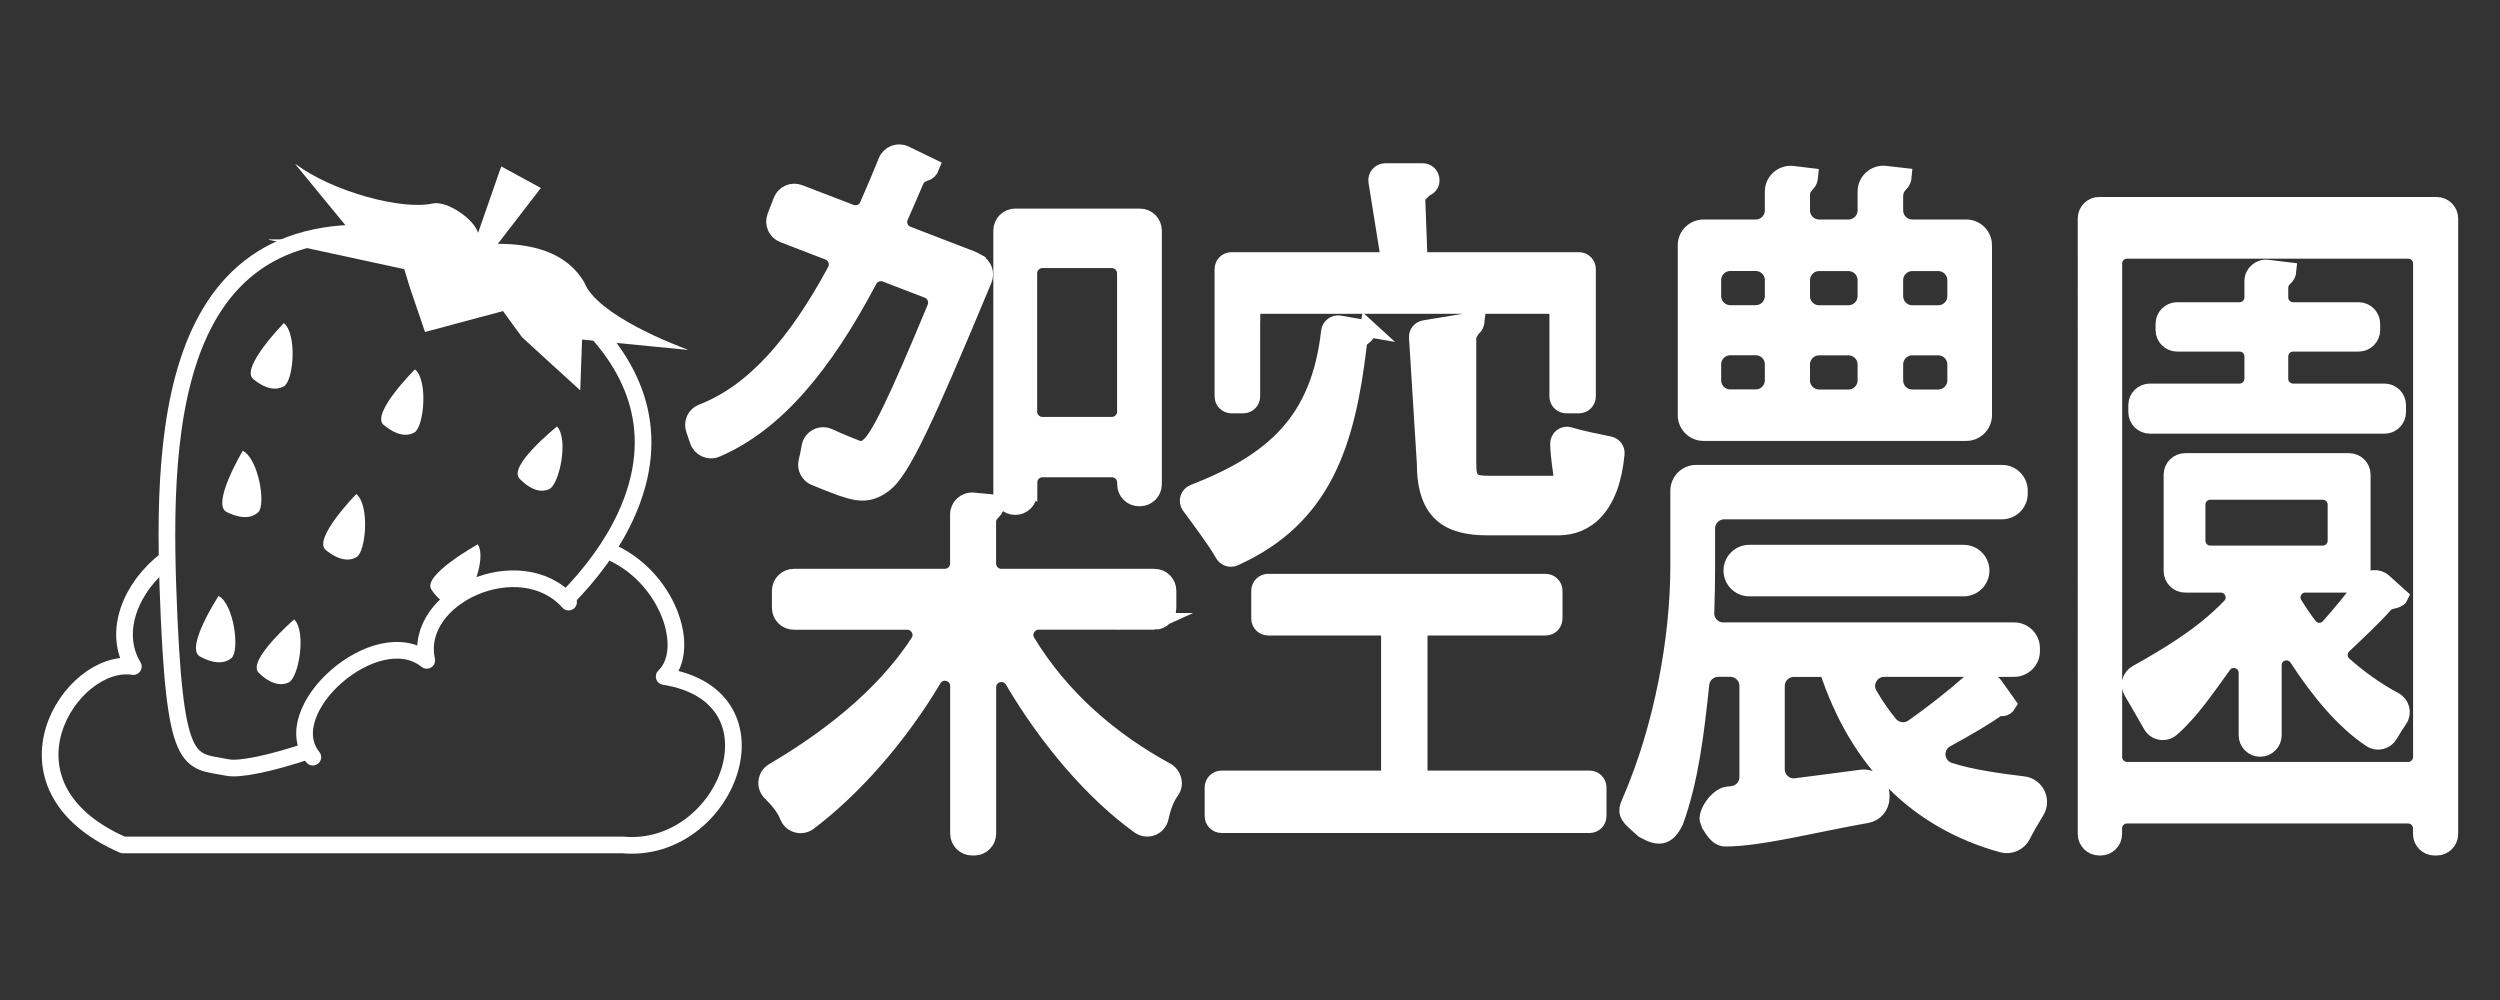 <?xml version="1.0" encoding="UTF-8"?><svg id="whiteLogo" xmlns="http://www.w3.org/2000/svg" viewBox="0 0 300 120"><rect x="0" y="0" width="300" height="120" fill="#333333" stroke="none"/><defs><style>.cls-1,.cls-2{fill:#fff;}.cls-3,.cls-2,.cls-4,.cls-5{stroke:#fff;stroke-width:2px;}.cls-3,.cls-4,.cls-5{fill:none;}.cls-3,.cls-5{stroke-linejoin:round;}.cls-2,.cls-4{stroke-miterlimit:10;}.cls-5{stroke-linecap:round;}</style></defs><path class="cls-3" d="M19.99,67.14c-4.27,3.26-6.51,8.66-3.99,12.85-7.49-1.19-17.49,14.26-1.25,21.4h59.95c12.49,1.19,19.98-17.83,5-20.21,3.44-3.27,.37-12.17-6.75-15.08"/><path class="cls-4" d="M68.03,71.81c2.95-3.01,5.41-6.32,7.06-9.9,9.31-20.22-15.44-31.26-18.85-31.98"/><path class="cls-4" d="M56.23,29.93C21.27,20.21,19.39,48.35,20.15,70.49c.76,22.14,2.42,20.68,7.2,21.62,1.36,.27,5.06-.45,9.87-2.08"/><path class="cls-1" d="M57.37,27.95l2.77-7.96s.02-.02,.03-.01l4.72,2.57s.02,.02,0,.03l-5.12,6.64s0,.04,.02,.04c3.58,0,8.08,.76,10.33,4.64,1.56,3.96,11,7.54,12.37,8.04,.03,0,.01,.04-.02,.04l-12.6-1.23s-.02,0-.02,.01l-.22,6.08s-6.98-6.35-6.98-6.37h0s-2.28-3.14-2.29-3.14l-9.34,2.5s-.04,0-.03-.03l-1.77-5.19s-.7-2.31-.71-2.31l-16.24-3.52s-.02-.05,0-.05l10.51-.02s.03-.02,.02-.04l-7.34-8.94s0-.05,.03-.03c4.44,3.32,12.76,5.54,16.43,4.72,1.7-.38,4.95,1.85,5.45,3.52"/><g><path class="cls-1" d="M34.08,46.35c1.15-.68,1.6-6.26-.02-7.58,0,0-5.28,5.4-3.67,6.72,1.62,1.32,2.87,1.34,3.69,.86Z"/><path class="cls-1" d="M29.13,54.09s-3.82,6.42-1.93,7.35c1.89,.94,3.12,.67,3.79,.03,.95-.91,.03-6.45-1.87-7.38Z"/><path class="cls-1" d="M26.23,71.51s-4.09,6.27-2.23,7.27c1.85,1.01,3.09,.79,3.79,.17,.99-.88,.3-6.44-1.56-7.44Z"/><path class="cls-1" d="M46.05,50.99c1.6,1.34,2.86,1.38,3.67,.91,1.16-.66,1.68-6.24,.08-7.58,0,0-5.36,5.33-3.76,6.68Z"/><path class="cls-1" d="M66.84,51.18s-5.94,4.75-4.5,6.25c1.44,1.5,2.68,1.66,3.55,1.28,1.23-.54,2.38-6.03,.95-7.53Z"/><path class="cls-1" d="M51.77,70.75c1.15,1.71,2.35,2.07,3.27,1.83,1.31-.33,3.43-5.55,2.29-7.26,0,0-6.71,3.72-5.56,5.42Z"/><path class="cls-1" d="M39.09,66c1.62,1.32,2.87,1.34,3.69,.86,1.15-.68,1.6-6.26-.02-7.58,0,0-5.28,5.4-3.67,6.72Z"/><path class="cls-1" d="M31.05,80.74c1.49,1.45,2.75,1.56,3.6,1.15,1.21-.59,2.14-6.11,.65-7.56,0,0-5.74,4.96-4.25,6.41Z"/></g><path class="cls-5" d="M37.54,90.86c-4.55-5.65,7.68-16.44,13.67-11.62-1.68-7.71,11.26-13.46,17.02-6.99"/><path class="cls-2" d="M138.55,74.56h-13.9c-1.26,0-2.06,1.39-1.41,2.47,4.17,6.86,10.14,11.89,16.71,15.48,.85,.47,1.16,1.58,.59,2.37-.61,.85-1.04,1.97-1.29,3.19s-1.59,1.69-2.55,1c-5.42-3.9-10.92-10.27-15.12-17.41-.85-1.44-3.04-.85-3.04,.82v17.55c0,.9-.73,1.63-1.63,1.63h-.26c-.9,0-1.63-.73-1.63-1.63v-17.71c0-1.65-2.17-2.26-3.02-.84-4.23,7.09-9.7,13.2-14.95,17.17-.83,.63-2.07,.32-2.46-.65-.48-1.19-1.32-2.12-2.09-2.87s-.63-2.02,.3-2.57c5.92-3.48,13.01-8.63,17.45-15.5,.69-1.07-.11-2.49-1.39-2.49h-13.6c-.9,0-1.63-.73-1.63-1.63v-2.05c0-.9,.73-1.63,1.63-1.63h18.12c.9,0,1.63-.73,1.63-1.63v-5.9c0-.96,.83-1.71,1.79-1.62l2.77,.26c-.03,.41-.15,.74-.39,.95-.38,.34-.65,.79-.65,1.3v5.01c0,.9,.73,1.63,1.63,1.63h18.37c.9,0,1.63,.73,1.63,1.63v2.05c0,.9-.73,1.63-1.63,1.63Zm-15.09-16.67v1.27c0,.9-.73,1.63-1.63,1.63h0c-.9,0-1.63-.73-1.63-1.63V27.66c0-.9,.73-1.63,1.63-1.63h14.96c.9,0,1.63,.73,1.63,1.63v30.46c0,.9-.73,1.63-1.63,1.63h-.1c-.9,0-1.63-.73-1.63-1.63v-.22c0-.9-.73-1.63-1.63-1.63h-8.33c-.9,0-1.63,.73-1.63,1.63Zm9.96-26.72h-8.33c-.9,0-1.63,.73-1.63,1.63v16.6c0,.9,.73,1.63,1.63,1.63h8.33c.9,0,1.63-.73,1.63-1.63v-16.6c0-.9-.73-1.63-1.63-1.63Z"/><path class="cls-2" d="M117.3,31.49c.74,.39,1.07,1.28,.75,2.05-.06,.14-.11,.27-.17,.41-6.94,16.65-9.67,22.51-11.77,24.13-1.89,1.42-3.21,1.19-6.02,.11-.69-.27-1.48-.57-2.31-.92-.74-.31-1.15-1.11-.96-1.88,.14-.57,.27-1.16,.36-1.75,.17-1.07,1.31-1.68,2.29-1.22,1.42,.66,2.62,1.12,3.25,1.37,.59,.22,1,.2,1.51-.26,1.18-.89,3.3-5.18,8.02-16.59,.35-.85-.06-1.82-.92-2.15l-5.04-1.94c-.77-.3-1.64,.04-2.03,.77-5.4,10.25-11.25,17.26-18.32,20.26-.88,.37-1.89-.11-2.18-1.02-.14-.44-.29-.89-.45-1.33-.3-.83,.13-1.74,.95-2.05,6.2-2.38,11.31-8.28,16.01-16.99,.46-.86,.05-1.93-.86-2.28l-5.42-2.09c-.84-.32-1.26-1.27-.94-2.11l.74-1.92c.32-.84,1.27-1.26,2.11-.94l6.17,2.37c.81,.31,1.72-.06,2.07-.85,.76-1.71,1.49-3.47,2.25-5.33,.36-.87,1.37-1.26,2.22-.85l3.14,1.52c-.15,.39-.41,.64-.75,.73-.51,.15-.94,.47-1.14,.96-.61,1.45-1.24,2.89-1.85,4.27-.38,.85,.03,1.85,.9,2.18l7.67,2.95c.06,.02,.12,.05,.18,.08l.54,.29Z"/><path class="cls-2" d="M164.19,39.45c-.07,.41-.25,.74-.55,.94-.32,.21-.57,.51-.61,.89-1.39,11.94-4.22,20.84-14.92,25.65-.49,.22-1.07,0-1.33-.47-.86-1.56-2.86-4.19-4.01-5.77-.4-.55-.16-1.32,.47-1.56,9.57-3.73,15.08-8.58,16.29-19.35,.07-.59,.61-1.02,1.2-.92l3.47,.6Zm6.11,36.84v16.15c0,.57,.46,1.03,1.03,1.03h19.42c.57,0,1.03,.46,1.03,1.03v3.43c0,.57-.46,1.03-1.03,1.03h-44.16c-.57,0-1.03-.46-1.03-1.03v-3.43c0-.57,.46-1.03,1.03-1.03h19.11c.57,0,1.03-.46,1.03-1.03v-16.15c0-.57-.46-1.03-1.03-1.03h-13.52c-.57,0-1.03-.46-1.03-1.03v-3.34c0-.57,.46-1.03,1.03-1.03h33.29c.57,0,1.03,.46,1.03,1.03v3.34c0,.57-.46,1.03-1.03,1.03h-14.14c-.57,0-1.03,.46-1.03,1.03Zm-20.08-38.6v9.88c0,.57-.46,1.03-1.03,1.03h-1.41c-.57,0-1.03-.46-1.03-1.03v-15.28c0-.57,.46-1.03,1.03-1.03h17.74c.63,0,1.12-.57,1.02-1.19l-1.33-8.29c-.1-.62,.38-1.19,1.02-1.19h4.48c1.16,0,1.44,1.65,.33,1.99h-.02s-1,.97-1,1.01l.25,6.68c.02,.55,.47,.99,1.03,.99h18.17c.57,0,1.03,.46,1.03,1.03v15.28c0,.57-.46,1.03-1.03,1.03h-1.51c-.57,0-1.03-.46-1.03-1.03v-9.88c0-.57-.46-1.03-1.03-1.03h-34.64c-.57,0-1.03,.46-1.03,1.03Zm19.85,2.82c-.03-.53,.34-.99,.86-1.08l6.25-1.03c-.04,.44-.18,.78-.52,1.01l-.51,.85v15.31c0,2.09,.36,2.53,2.64,2.53h7.82c1.46,0,.55-1.06,.41-4.82-.03-.71,.65-1.25,1.33-1.03,1.41,.45,3.55,.85,4.8,1.12,.5,.11,.85,.57,.8,1.08-.61,6.56-3.71,8.79-6.93,8.79h-8.54c-4.61,0-7.46-1.64-7.46-7.65l-.94-15.07Z"/><path class="cls-2" d="M205.01,98.58c-.38-.92,1.09-3.06,2.3-3.19l.56-.06c1.06-.12,1.86-1.01,1.86-2.08v-10.94c0-1.15-.94-2.09-2.09-2.09h-1.45c-1.08,0-1.96,.81-2.08,1.88-.6,5.71-1.26,11.42-3.1,16.48-1,2-2,2-3.79,1l-1.09-.98c-1.13-1.02-.86-1.57-.5-2.4,3.93-9.04,5.81-19.76,5.81-28.26v-9.06c0-1.15,.94-2.09,2.09-2.09h36.71c1.15,0,2.09,.94,2.09,2.09v.35c0,1.15-.94,2.09-2.09,2.09h-33.34c-1.15,0-2.09,.94-2.09,2.09v4.62c0,1.71-.03,3.57-.1,5.49-.05,1.18,.9,2.17,2.09,2.17h34.9c1.15,0,2.09,.94,2.09,2.09v.35c0,1.15-.94,2.09-2.09,2.09h-15.59c-1.61,0-2.62,1.75-1.81,3.15,.73,1.26,1.54,2.44,2.44,3.53,.69,.84,1.91,1.02,2.81,.4,2.26-1.58,4.77-3.55,6.78-5.32,.94-.82,2.37-.66,3.09,.36l1.53,2.16c-.16,.26-.36,.44-.67,.44-.1,0-.26,0-.41-.09-1.54,1.15-3.96,2.53-6.33,3.83-1.62,.89-1.37,3.27,.4,3.83,2.7,.86,5.9,1.28,8.88,1.65,1.5,.19,2.31,1.87,1.52,3.16-.59,.96-1.2,2-1.65,2.9s-1.47,1.35-2.44,1.08c-10.03-2.79-17.26-9.72-20.97-21.07h-4.02c-1.15,0-2.09,.94-2.09,2.09v9.99c0,1.26,1.1,2.24,2.35,2.07,2.53-.33,5.19-.66,7.85-1.02,1.25-.17,2.37,.81,2.37,2.07v.28c0,1.02-.73,1.89-1.73,2.06-5.91,1.02-12.73,2.81-16.98,2.81-1,0-1.73-1.35-2-2ZM238.04,29.43v20.39c0,1.15-.94,2.09-2.09,2.09h-31.53c-1.15,0-2.09-.94-2.09-2.09V29.43c0-1.15,.94-2.09,2.09-2.09h6.27c1.15,0,2.09-.94,2.09-2.09v-2.26c0-1.25,1.09-2.22,2.34-2.08l2.06,.25c-.03,.35-.13,.64-.33,.84-.37,.37-.65,.81-.65,1.33v1.92c0,1.15,.94,2.09,2.09,2.09h3.53c1.15,0,2.09-.94,2.09-2.09v-2.27c0-1.25,1.09-2.22,2.33-2.08l2.17,.25c-.03,.36-.15,.67-.39,.89-.41,.39-.64,.93-.64,1.5v1.71c0,1.15,.94,2.09,2.09,2.09h6.48c1.15,0,2.09,.94,2.09,2.09Zm-32.5,4.18v1.92c0,1.15,.94,2.09,2.09,2.09h3.06c1.15,0,2.09-.94,2.09-2.09v-1.92c0-1.15-.94-2.09-2.09-2.09h-3.06c-1.15,0-2.09,.94-2.09,2.09Zm0,10.11v1.92c0,1.15,.94,2.09,2.09,2.09h3.06c1.15,0,2.09-.94,2.09-2.09v-1.92c0-1.15-.94-2.09-2.09-2.09h-3.06c-1.15,0-2.09,.94-2.09,2.09Zm30.1,26.84h-25.73c-1.15,0-2.09-.94-2.09-2.09h0c0-1.16,.94-2.09,2.09-2.09h25.73c1.15,0,2.09,.94,2.09,2.09h0c0,1.16-.94,2.09-2.09,2.09Zm-13.82-39.03h-3.53c-1.15,0-2.09,.94-2.09,2.09v1.92c0,1.15,.94,2.09,2.09,2.09h3.53c1.15,0,2.09-.94,2.09-2.09v-1.92c0-1.15-.94-2.09-2.09-2.09Zm0,10.11h-3.53c-1.15,0-2.09,.94-2.09,2.09v1.92c0,1.15,.94,2.09,2.09,2.09h3.53c1.15,0,2.09-.94,2.09-2.09v-1.92c0-1.15-.94-2.09-2.09-2.09Zm12.86-6.1v-1.92c0-1.15-.94-2.09-2.09-2.09h-3.12c-1.15,0-2.09,.94-2.09,2.09v1.92c0,1.15,.94,2.09,2.09,2.09h3.12c1.15,0,2.09-.94,2.09-2.09Zm0,10.11v-1.92c0-1.15-.94-2.09-2.09-2.09h-3.12c-1.15,0-2.09,.94-2.09,2.09v1.92c0,1.15,.94,2.09,2.09,2.09h3.12c1.15,0,2.09-.94,2.09-2.09Z"/><path class="cls-2" d="M251.93,24.64h40.47c.87,0,1.58,.71,1.58,1.58V100.08c0,.87-.71,1.58-1.58,1.58h-.26c-.87,0-1.58-.71-1.58-1.58v-.68c0-.87-.71-1.58-1.58-1.58h-33.75c-.87,0-1.58,.71-1.58,1.58v.68c0,.87-.71,1.58-1.58,1.58h-.16c-.87,0-1.58-.71-1.58-1.58V26.21c0-.87,.71-1.58,1.58-1.58Zm3.31,67.79h33.75c.87,0,1.58-.71,1.58-1.58V31.62c0-.87-.71-1.58-1.58-1.58h-33.75c-.87,0-1.58,.71-1.58,1.58v59.23c0,.87,.71,1.58,1.58,1.58Zm20.07-19.88c.54,.87,1.12,1.72,1.75,2.55s1.78,.84,2.44,.1c1.47-1.65,3-3.54,4.21-5.16,.55-.74,1.62-.84,2.31-.23l1.98,1.78c-.11,.25-.56,.42-.99,.49-.35,.06-.66,.25-.89,.51-1.32,1.48-3.18,3.22-4.9,4.85-.67,.63-.66,1.71,.03,2.33,1.91,1.71,4.04,3.19,6.08,4.28,.83,.44,1.11,1.49,.58,2.27-.4,.59-.82,1.25-1.18,1.86-.45,.77-1.47,1.02-2.22,.52-3.26-2.18-6.21-5.74-8.81-9.73-.86-1.32-2.9-.72-2.9,.86v8.4c0,.87-.71,1.58-1.58,1.58h0c-.87,0-1.58-.71-1.58-1.58v-7.49c0-1.53-1.96-2.17-2.86-.92-2.01,2.78-3.95,5.64-6.21,7.6-.76,.66-1.92,.46-2.41-.42-.69-1.23-1.64-2.85-2.33-4.03-.45-.76-.19-1.74,.58-2.17,3.71-2.07,7.93-4.57,11.24-8.03,.95-1,.22-2.66-1.16-2.66h-4.27c-.87,0-1.58-.71-1.58-1.58v-11.57c0-.87,.71-1.58,1.58-1.58h19.67c.87,0,1.58,.71,1.58,1.58v11.57c0,.87-.71,1.58-1.58,1.58h-5.25c-1.25,0-1.99,1.37-1.33,2.43Zm12.41-23.94v.85c0,.87-.71,1.58-1.58,1.58h-28.16c-.87,0-1.58-.71-1.58-1.58v-.85c0-.87,.71-1.58,1.58-1.58h10.77c.87,0,1.58-.71,1.58-1.58v-2.68c0-.87-.71-1.58-1.58-1.58h-7.5c-.87,0-1.58-.71-1.58-1.58v-.76c0-.87,.71-1.58,1.58-1.58h7.5c.87,0,1.58-.71,1.58-1.58v-1.95c0-.95,.83-1.68,1.77-1.57l2.47,.3c-.03,.34-.15,.64-.41,.86-.36,.3-.57,.74-.57,1.21v1.15c0,.87,.71,1.58,1.58,1.58h7.87c.87,0,1.58,.71,1.58,1.58v.76c0,.87-.71,1.58-1.58,1.58h-7.87c-.87,0-1.58,.71-1.58,1.58v2.68c0,.87,.71,1.58,1.58,1.58h10.97c.87,0,1.58,.71,1.58,1.58Zm-24.07,11.94v4.34c0,.87,.71,1.58,1.58,1.58h13.51c.87,0,1.58-.71,1.58-1.58v-4.34c0-.87-.71-1.58-1.58-1.58h-13.51c-.87,0-1.58,.71-1.58,1.58Z"/></svg>